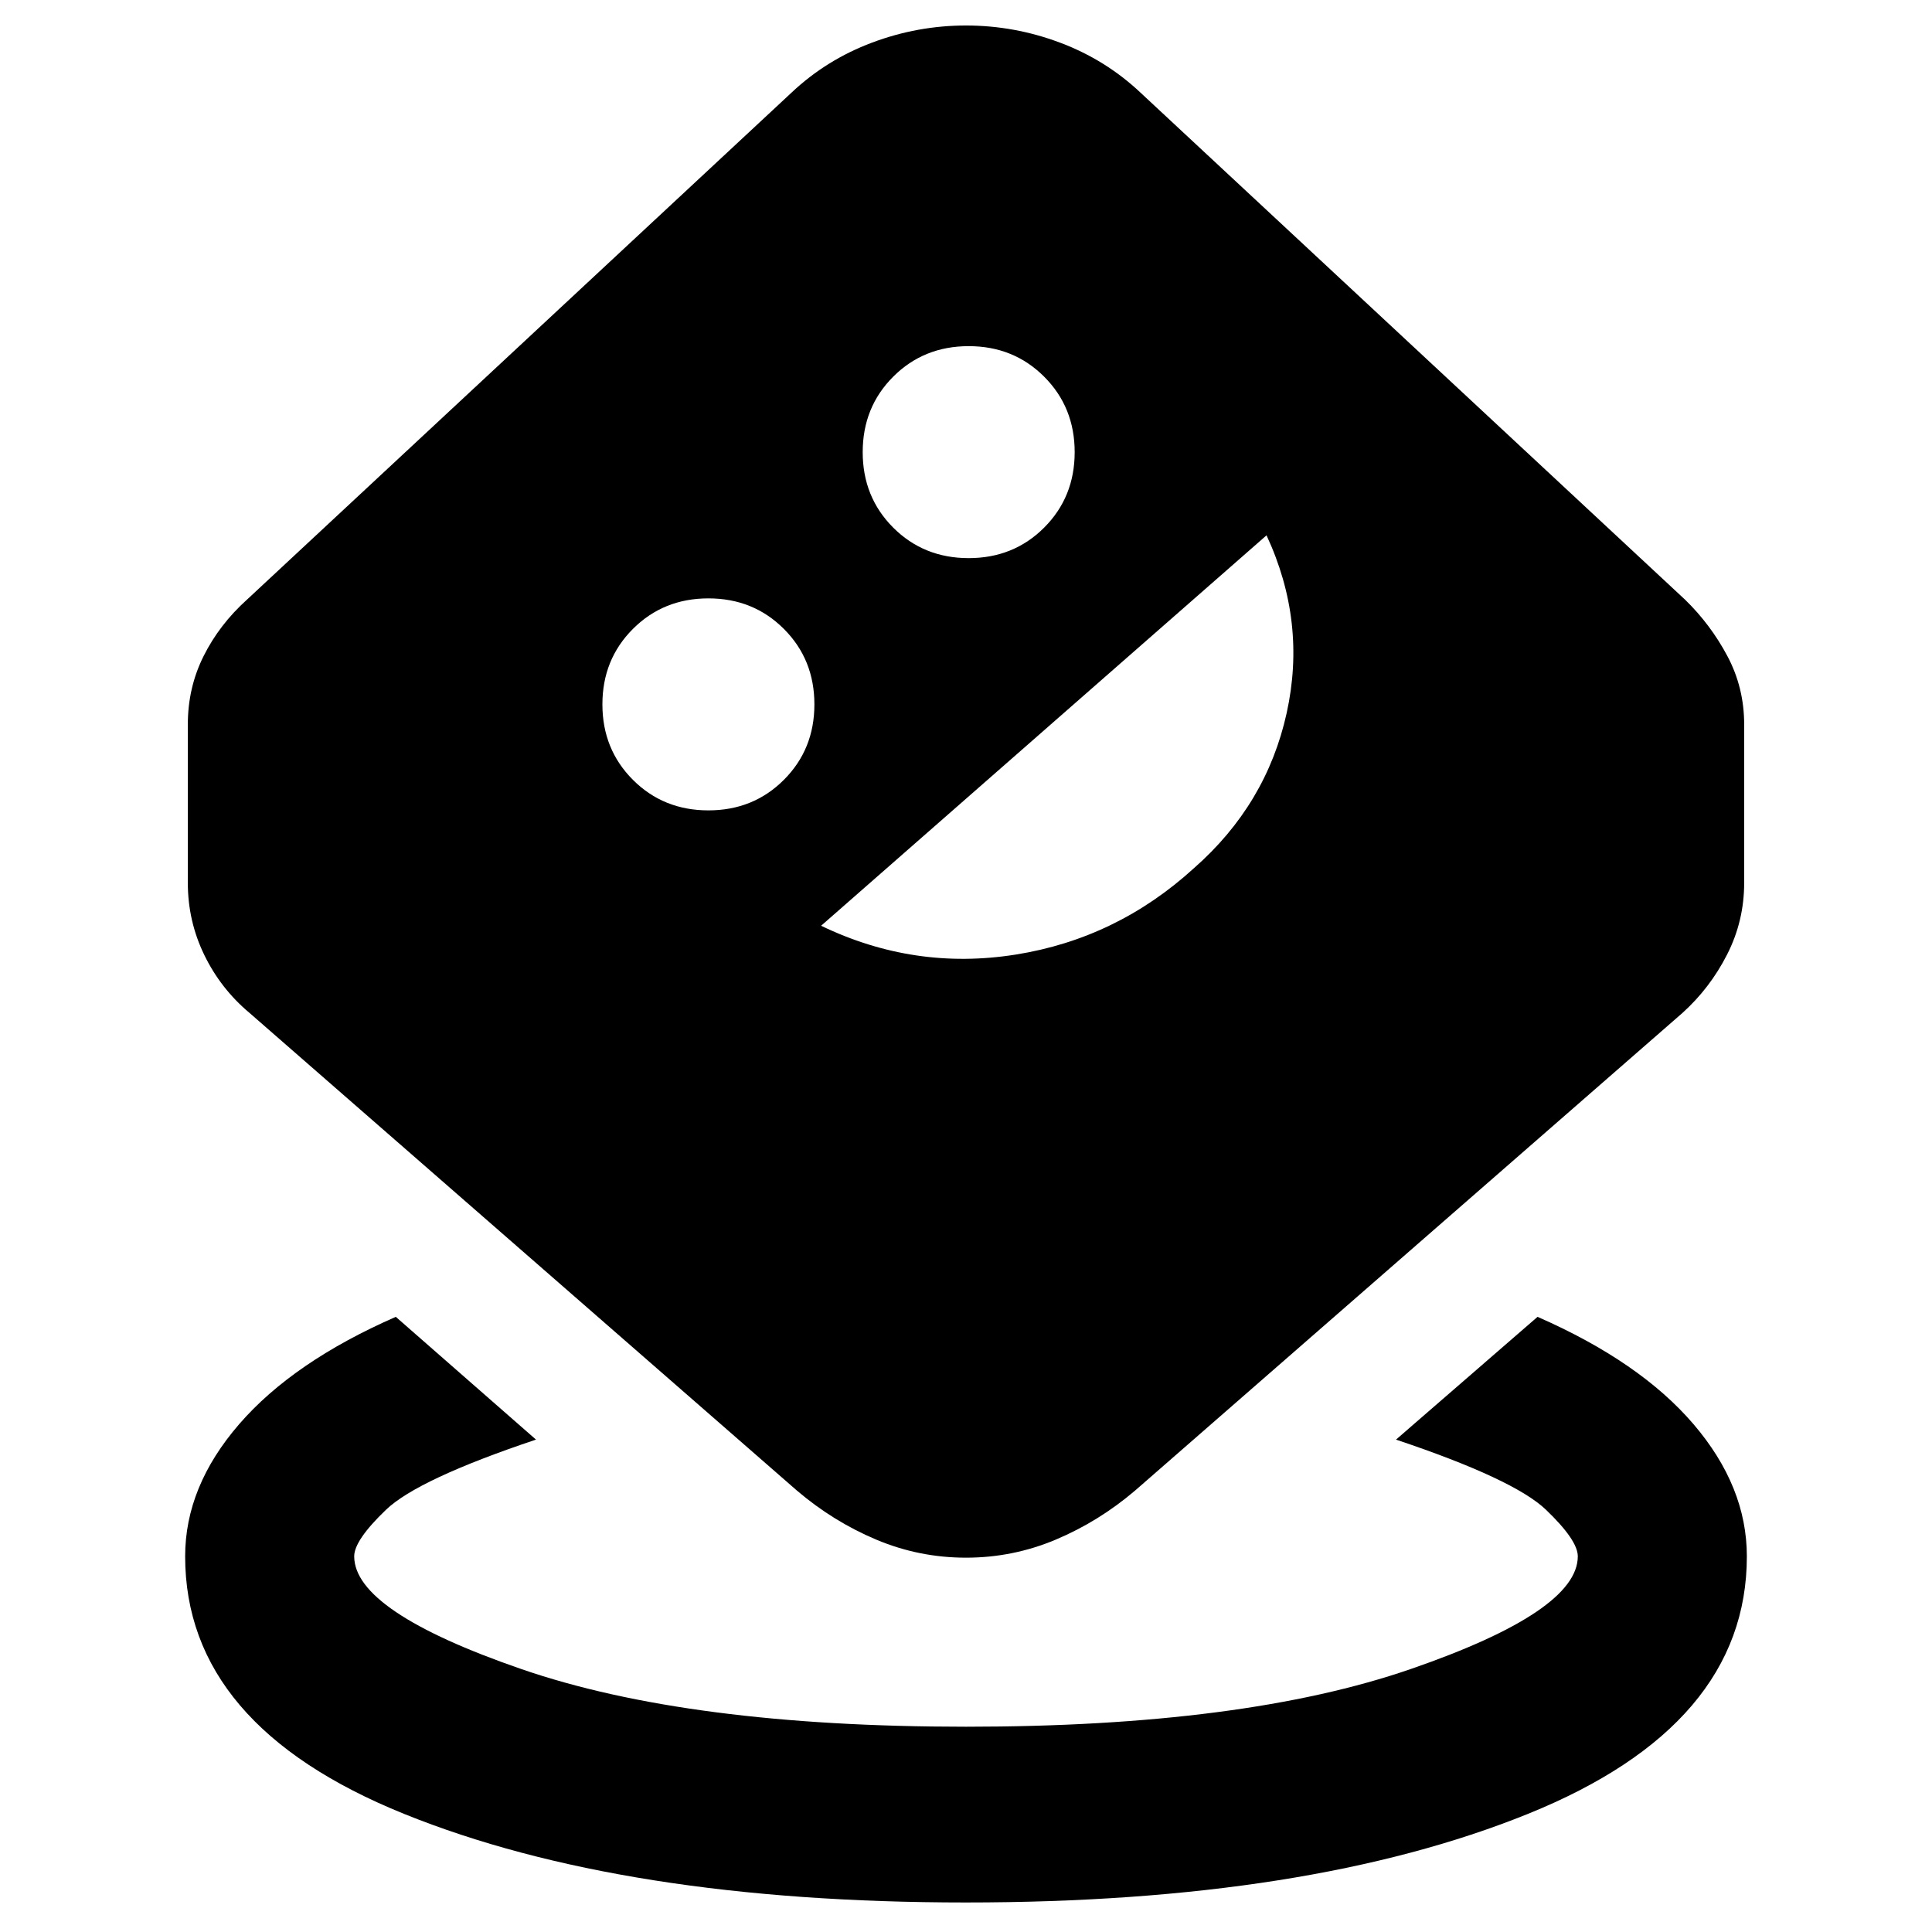 <svg xmlns="http://www.w3.org/2000/svg" height="40" viewBox="0 -960 960 960" width="40"><path d="M480-14.67q-170.33 0-279.17-44Q92-102.67 92-186.67q0-34.66 26.83-65.66 26.84-31 77.84-53.34l69.66 61q-58.66 19.67-74.5 34.84Q176-194.67 176-186.67q0 27.34 83 56Q342-102 480-102t221-28.67q83-28.66 83-56 0-8-15.83-23.16-15.84-15.17-74.5-34.84l70.33-61q51 22.34 77.5 53.34 26.5 31 26.5 65.66 0 84-108.83 128-108.84 44-279.17 44ZM480-186q-23.33 0-44.67-9Q414-204 396-219.33L124-456.67q-14.33-12-22.5-28.83t-8.17-35.83V-600q0-18.33 7.84-34 7.83-15.67 21.5-28l270.66-252q17.34-16.33 40-24.83 22.67-8.5 46.67-8.5t46.67 8.5q22.66 8.5 40 24.83l270.66 252q12.67 12.33 21 28 8.34 15.67 8.34 34v78.67q0 19-8.5 35.66-8.5 16.67-22.17 29L564-219.33Q546-204 524.67-195q-21.34 9-44.67 9ZM352-557.33q22.33 0 37.5-15.17 15.17-15.17 15.17-37.5t-15.17-37.5q-15.17-15.17-37.5-15.17t-37.5 15.17q-15.17 15.17-15.17 37.5t15.17 37.5q15.17 15.17 37.5 15.17ZM408-500q46.33 22.33 96.67 14.33 50.33-8 88.66-43 36-31.66 46-77 10-45.33-10-88.33L408-500Zm73.33-182.67q22.34 0 37.5-15.16Q534-713 534-735.33q0-22.34-15.17-37.5Q503.67-788 481.33-788q-22.33 0-37.5 15.17-15.16 15.16-15.16 37.5 0 22.33 15.16 37.5 15.17 15.16 37.5 15.16Z"/></svg>